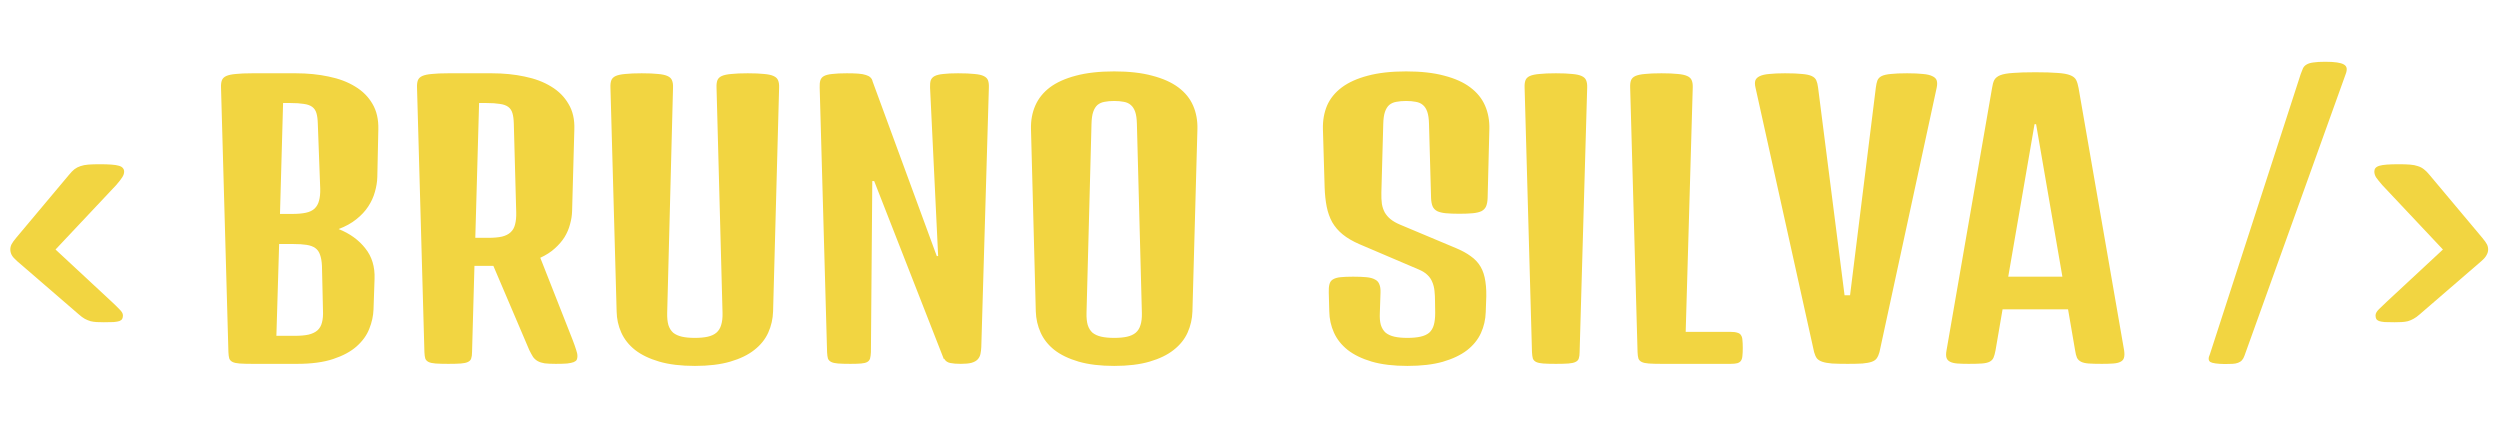 <svg width="213" height="38" viewBox="0 0 213 38" fill="none" xmlns="http://www.w3.org/2000/svg">
<path d="M1.465 22.255C1.24 22.06 1.084 21.884 0.996 21.727C0.918 21.571 0.879 21.415 0.879 21.259C0.879 21.102 0.913 20.956 0.981 20.819C1.05 20.683 1.182 20.497 1.377 20.263L5.874 14.901C6.04 14.696 6.196 14.535 6.343 14.418C6.499 14.301 6.67 14.213 6.855 14.154C7.051 14.086 7.275 14.042 7.529 14.023C7.793 14.003 8.11 13.993 8.481 13.993C8.892 13.993 9.229 14.003 9.492 14.023C9.766 14.042 9.98 14.076 10.137 14.125C10.303 14.174 10.415 14.242 10.474 14.33C10.542 14.408 10.576 14.506 10.576 14.623C10.576 14.779 10.523 14.94 10.415 15.106C10.317 15.263 10.146 15.482 9.902 15.766L4.731 21.259L9.492 25.683C9.766 25.936 9.995 26.161 10.181 26.356C10.376 26.542 10.474 26.713 10.474 26.869C10.474 26.986 10.454 27.084 10.415 27.162C10.376 27.24 10.298 27.304 10.181 27.352C10.063 27.392 9.897 27.421 9.683 27.44C9.478 27.45 9.199 27.455 8.848 27.455C8.623 27.455 8.418 27.45 8.232 27.44C8.057 27.431 7.886 27.406 7.72 27.367C7.554 27.318 7.388 27.25 7.222 27.162C7.065 27.074 6.895 26.947 6.709 26.781L1.465 22.255Z" fill="#F2D541"/>
<path d="M196.023 6.303C196.092 6.107 196.155 5.946 196.214 5.819C196.282 5.683 196.385 5.575 196.521 5.497C196.668 5.409 196.863 5.351 197.107 5.321C197.352 5.282 197.684 5.263 198.104 5.263C198.523 5.263 198.86 5.282 199.114 5.321C199.378 5.36 199.573 5.419 199.7 5.497C199.837 5.575 199.915 5.683 199.935 5.819C199.954 5.946 199.93 6.103 199.861 6.288L191.233 30.297C191.175 30.463 191.102 30.595 191.014 30.692C190.926 30.79 190.813 30.863 190.677 30.912C190.55 30.961 190.394 30.99 190.208 31C190.032 31.01 189.812 31.015 189.549 31.015C188.904 31.005 188.494 30.946 188.318 30.839C188.143 30.722 188.133 30.497 188.289 30.165L196.023 6.303ZM211.404 22.255C211.629 22.06 211.78 21.884 211.858 21.727C211.946 21.571 211.99 21.415 211.99 21.259C211.99 21.102 211.956 20.956 211.888 20.819C211.819 20.683 211.688 20.497 211.492 20.263L206.995 14.901C206.829 14.696 206.668 14.535 206.512 14.418C206.365 14.301 206.194 14.213 205.999 14.154C205.813 14.086 205.589 14.042 205.325 14.023C205.071 14.003 204.759 13.993 204.388 13.993C203.978 13.993 203.636 14.003 203.362 14.023C203.099 14.042 202.884 14.076 202.718 14.125C202.562 14.174 202.449 14.242 202.381 14.33C202.322 14.408 202.293 14.506 202.293 14.623C202.293 14.779 202.342 14.94 202.439 15.106C202.547 15.263 202.723 15.482 202.967 15.766L208.138 21.259L203.377 25.683C203.104 25.936 202.869 26.161 202.674 26.356C202.488 26.542 202.396 26.713 202.396 26.869C202.396 26.986 202.415 27.084 202.454 27.162C202.493 27.24 202.571 27.304 202.688 27.352C202.806 27.392 202.967 27.421 203.172 27.44C203.387 27.45 203.67 27.455 204.021 27.455C204.246 27.455 204.446 27.45 204.622 27.44C204.808 27.431 204.983 27.406 205.149 27.367C205.315 27.318 205.477 27.25 205.633 27.162C205.799 27.074 205.975 26.947 206.16 26.781L211.404 22.255Z" fill="#F2D541"/>
<path d="M18.831 7.46C18.821 7.206 18.846 7.001 18.904 6.845C18.963 6.688 19.085 6.566 19.27 6.479C19.466 6.391 19.739 6.332 20.091 6.303C20.442 6.264 20.911 6.244 21.497 6.244H21.863H25.203C26.209 6.244 27.142 6.337 28.001 6.522C28.87 6.698 29.622 6.981 30.257 7.372C30.892 7.753 31.385 8.246 31.736 8.852C32.088 9.447 32.254 10.17 32.234 11.02L32.147 15.077C32.137 15.487 32.068 15.912 31.941 16.352C31.824 16.781 31.634 17.196 31.37 17.597C31.116 17.987 30.779 18.349 30.359 18.681C29.949 19.013 29.446 19.291 28.851 19.516C29.808 19.896 30.564 20.443 31.121 21.156C31.688 21.859 31.951 22.729 31.912 23.764L31.824 26.356C31.805 26.913 31.683 27.47 31.458 28.026C31.243 28.573 30.882 29.071 30.374 29.52C29.876 29.96 29.212 30.316 28.382 30.59C27.561 30.863 26.541 31 25.32 31H21.761H21.497C21.048 31 20.686 30.99 20.413 30.971C20.149 30.951 19.949 30.907 19.812 30.839C19.676 30.77 19.583 30.673 19.534 30.546C19.495 30.409 19.471 30.229 19.461 30.004L18.831 7.46ZM24.895 18.227C25.364 18.227 25.755 18.192 26.067 18.124C26.38 18.056 26.624 17.939 26.8 17.773C26.985 17.597 27.112 17.372 27.181 17.099C27.259 16.825 27.293 16.483 27.283 16.073L27.078 10.551C27.068 10.17 27.029 9.867 26.961 9.643C26.893 9.408 26.77 9.228 26.595 9.101C26.419 8.974 26.18 8.891 25.877 8.852C25.584 8.803 25.203 8.778 24.734 8.778H24.119L23.855 18.227H24.895ZM25.115 28.612C25.584 28.612 25.975 28.578 26.287 28.51C26.609 28.432 26.863 28.31 27.049 28.144C27.234 27.977 27.361 27.758 27.43 27.484C27.508 27.201 27.537 26.855 27.518 26.444L27.43 22.636C27.41 22.255 27.356 21.947 27.269 21.713C27.19 21.469 27.059 21.278 26.873 21.142C26.688 21.005 26.439 20.912 26.126 20.863C25.823 20.814 25.438 20.79 24.969 20.79H23.782L23.548 28.612H25.115ZM35.53 7.46C35.52 7.206 35.545 7.001 35.603 6.845C35.662 6.688 35.784 6.566 35.97 6.479C36.165 6.391 36.438 6.332 36.79 6.303C37.142 6.264 37.61 6.244 38.196 6.244H38.562H41.902C42.908 6.244 43.841 6.337 44.7 6.522C45.569 6.698 46.321 6.981 46.956 7.372C47.591 7.753 48.084 8.246 48.435 8.852C48.797 9.447 48.963 10.17 48.934 11.02L48.743 17.977C48.733 18.349 48.675 18.725 48.567 19.105C48.47 19.486 48.313 19.852 48.099 20.204C47.884 20.546 47.605 20.868 47.264 21.171C46.932 21.474 46.522 21.737 46.033 21.962L48.773 28.92C48.909 29.271 49.012 29.56 49.08 29.784C49.158 29.999 49.197 30.185 49.197 30.341C49.197 30.458 49.178 30.561 49.139 30.648C49.1 30.727 49.012 30.795 48.875 30.854C48.748 30.902 48.562 30.941 48.318 30.971C48.074 30.99 47.752 31 47.352 31C46.961 31 46.644 30.985 46.399 30.956C46.165 30.917 45.97 30.854 45.813 30.766C45.657 30.678 45.525 30.561 45.418 30.414C45.32 30.258 45.213 30.062 45.096 29.828L42.034 22.65H40.423L40.218 30.004C40.218 30.229 40.193 30.409 40.145 30.546C40.105 30.673 40.013 30.77 39.866 30.839C39.73 30.907 39.529 30.951 39.266 30.971C39.002 30.99 38.645 31 38.196 31C37.747 31 37.386 30.99 37.112 30.971C36.849 30.951 36.648 30.907 36.512 30.839C36.375 30.77 36.282 30.673 36.233 30.546C36.194 30.409 36.17 30.229 36.16 30.004L35.53 7.46ZM41.595 20.263C42.063 20.263 42.454 20.229 42.767 20.16C43.079 20.082 43.323 19.96 43.499 19.794C43.685 19.628 43.812 19.408 43.88 19.135C43.958 18.852 43.992 18.505 43.982 18.095L43.777 10.551C43.768 10.17 43.728 9.867 43.66 9.643C43.592 9.408 43.47 9.228 43.294 9.101C43.118 8.974 42.879 8.891 42.576 8.852C42.283 8.803 41.902 8.778 41.434 8.778H40.818L40.496 20.263H41.595ZM52.01 7.46C52 7.206 52.024 7.001 52.083 6.845C52.142 6.688 52.264 6.566 52.449 6.479C52.645 6.391 52.918 6.332 53.27 6.303C53.631 6.264 54.1 6.244 54.676 6.244C55.252 6.244 55.716 6.264 56.067 6.303C56.419 6.332 56.688 6.391 56.873 6.479C57.068 6.566 57.195 6.688 57.254 6.845C57.322 7.001 57.352 7.206 57.342 7.46L56.844 26.664C56.834 27.074 56.868 27.416 56.946 27.689C57.034 27.963 57.171 28.183 57.356 28.349C57.552 28.505 57.801 28.617 58.103 28.686C58.406 28.754 58.773 28.788 59.202 28.788C59.632 28.788 59.998 28.754 60.301 28.686C60.603 28.617 60.848 28.505 61.033 28.349C61.228 28.183 61.365 27.963 61.443 27.689C61.531 27.416 61.57 27.074 61.56 26.664L61.048 7.46C61.038 7.206 61.062 7.001 61.121 6.845C61.18 6.688 61.302 6.566 61.487 6.479C61.683 6.391 61.956 6.332 62.308 6.303C62.659 6.264 63.128 6.244 63.714 6.244C64.29 6.244 64.754 6.264 65.106 6.303C65.457 6.332 65.726 6.391 65.911 6.479C66.106 6.566 66.233 6.688 66.292 6.845C66.36 7.001 66.39 7.206 66.38 7.46L65.867 26.532C65.848 27.167 65.711 27.768 65.457 28.334C65.203 28.9 64.808 29.394 64.27 29.814C63.743 30.233 63.06 30.565 62.22 30.81C61.39 31.054 60.384 31.176 59.202 31.176C58.02 31.176 57.01 31.054 56.17 30.81C55.33 30.565 54.642 30.233 54.105 29.814C53.577 29.394 53.187 28.9 52.933 28.334C52.679 27.768 52.547 27.167 52.537 26.532L52.01 7.46ZM69.837 7.46C69.827 7.206 69.847 7.001 69.895 6.845C69.944 6.688 70.047 6.566 70.203 6.479C70.369 6.391 70.603 6.332 70.906 6.303C71.219 6.264 71.634 6.244 72.151 6.244C72.532 6.244 72.855 6.254 73.118 6.273C73.392 6.293 73.611 6.332 73.777 6.391C73.943 6.439 74.07 6.508 74.158 6.596C74.256 6.684 74.319 6.801 74.349 6.947L79.812 21.815H79.93L79.241 7.46C79.231 7.206 79.251 7.001 79.3 6.845C79.358 6.688 79.471 6.566 79.637 6.479C79.812 6.391 80.057 6.332 80.369 6.303C80.691 6.264 81.111 6.244 81.629 6.244C82.205 6.244 82.669 6.264 83.02 6.303C83.372 6.332 83.636 6.391 83.811 6.479C83.997 6.566 84.119 6.688 84.178 6.845C84.236 7.001 84.261 7.206 84.251 7.46L83.606 29.564C83.597 29.789 83.572 29.989 83.533 30.165C83.494 30.341 83.416 30.492 83.299 30.619C83.182 30.746 83.006 30.844 82.772 30.912C82.547 30.971 82.244 31 81.863 31C81.492 31 81.189 30.976 80.955 30.927C80.721 30.878 80.55 30.756 80.442 30.561L80.413 30.59L74.481 15.429H74.319L74.202 30.004C74.192 30.229 74.168 30.409 74.129 30.546C74.09 30.673 74.012 30.77 73.894 30.839C73.777 30.907 73.602 30.951 73.367 30.971C73.143 30.99 72.84 31 72.459 31C72.019 31 71.668 30.99 71.404 30.971C71.15 30.951 70.955 30.907 70.818 30.839C70.682 30.77 70.589 30.673 70.54 30.546C70.501 30.409 70.477 30.229 70.467 30.004L69.837 7.46ZM87.84 11.005C87.82 10.273 87.942 9.604 88.206 8.998C88.47 8.393 88.885 7.875 89.451 7.445C90.027 7.016 90.765 6.684 91.663 6.449C92.571 6.205 93.66 6.083 94.93 6.083C96.189 6.083 97.269 6.205 98.167 6.449C99.075 6.684 99.817 7.016 100.394 7.445C100.97 7.875 101.39 8.393 101.653 8.998C101.917 9.604 102.039 10.273 102.02 11.005L101.595 26.532C101.575 27.167 101.438 27.768 101.185 28.334C100.931 28.9 100.535 29.394 99.998 29.814C99.471 30.233 98.787 30.565 97.947 30.81C97.117 31.054 96.111 31.176 94.93 31.176C93.748 31.176 92.737 31.054 91.897 30.81C91.058 30.565 90.369 30.233 89.832 29.814C89.305 29.394 88.914 28.9 88.66 28.334C88.406 27.768 88.269 27.167 88.25 26.532L87.84 11.005ZM92.571 26.664C92.561 27.074 92.596 27.416 92.674 27.689C92.762 27.963 92.898 28.183 93.084 28.349C93.279 28.505 93.528 28.617 93.831 28.686C94.134 28.754 94.5 28.788 94.93 28.788C95.359 28.788 95.726 28.754 96.028 28.686C96.331 28.617 96.575 28.505 96.761 28.349C96.956 28.183 97.093 27.963 97.171 27.689C97.259 27.416 97.298 27.074 97.288 26.664L96.863 10.551C96.853 10.121 96.805 9.779 96.717 9.525C96.629 9.271 96.502 9.076 96.336 8.939C96.18 8.803 95.984 8.715 95.75 8.676C95.516 8.627 95.242 8.603 94.93 8.603C94.617 8.603 94.344 8.627 94.109 8.676C93.875 8.715 93.675 8.803 93.509 8.939C93.353 9.076 93.231 9.271 93.143 9.525C93.055 9.779 93.006 10.121 92.996 10.551L92.571 26.664ZM113.211 24.921C113.201 24.628 113.221 24.394 113.27 24.218C113.318 24.032 113.416 23.895 113.562 23.808C113.719 23.71 113.934 23.646 114.207 23.617C114.48 23.588 114.842 23.573 115.291 23.573C115.74 23.573 116.116 23.588 116.419 23.617C116.722 23.646 116.961 23.71 117.137 23.808C117.322 23.895 117.449 24.032 117.518 24.218C117.596 24.394 117.63 24.628 117.62 24.921L117.562 26.664C117.542 27.074 117.571 27.416 117.649 27.689C117.737 27.963 117.874 28.183 118.06 28.349C118.255 28.505 118.504 28.617 118.807 28.686C119.109 28.754 119.476 28.788 119.905 28.788C120.345 28.788 120.716 28.754 121.019 28.686C121.331 28.617 121.58 28.505 121.766 28.349C121.951 28.183 122.083 27.963 122.161 27.689C122.239 27.416 122.278 27.074 122.278 26.664L122.264 25.712C122.264 25.37 122.249 25.062 122.22 24.789C122.19 24.506 122.127 24.252 122.029 24.027C121.941 23.803 121.805 23.602 121.619 23.427C121.443 23.251 121.194 23.095 120.872 22.958L115.789 20.79C115.232 20.546 114.769 20.273 114.397 19.97C114.026 19.667 113.729 19.32 113.504 18.93C113.289 18.539 113.133 18.1 113.035 17.611C112.938 17.123 112.879 16.576 112.859 15.971L112.713 11.005C112.693 10.273 112.811 9.604 113.064 8.998C113.328 8.393 113.748 7.875 114.324 7.445C114.9 7.016 115.638 6.684 116.536 6.449C117.444 6.205 118.533 6.083 119.803 6.083C121.072 6.083 122.156 6.205 123.055 6.449C123.963 6.684 124.7 7.016 125.267 7.445C125.843 7.875 126.263 8.393 126.526 8.998C126.79 9.604 126.912 10.273 126.893 11.005L126.746 16.864C126.736 17.157 126.692 17.396 126.614 17.582C126.536 17.758 126.404 17.895 126.219 17.992C126.033 18.08 125.784 18.139 125.472 18.168C125.169 18.197 124.793 18.212 124.344 18.212C123.885 18.212 123.499 18.197 123.187 18.168C122.884 18.139 122.64 18.08 122.454 17.992C122.269 17.895 122.137 17.758 122.059 17.582C121.98 17.396 121.937 17.157 121.927 16.864L121.751 10.551C121.741 10.121 121.692 9.779 121.604 9.525C121.517 9.271 121.39 9.076 121.224 8.939C121.067 8.803 120.867 8.715 120.623 8.676C120.389 8.627 120.115 8.603 119.803 8.603C119.49 8.603 119.212 8.627 118.968 8.676C118.733 8.715 118.533 8.803 118.367 8.939C118.211 9.076 118.089 9.271 118.001 9.525C117.913 9.779 117.864 10.121 117.854 10.551L117.693 16.395C117.684 16.767 117.698 17.094 117.737 17.377C117.786 17.65 117.869 17.895 117.986 18.109C118.113 18.324 118.279 18.515 118.484 18.681C118.689 18.847 118.953 18.998 119.275 19.135L124.021 21.127C124.539 21.342 124.969 21.576 125.311 21.83C125.662 22.074 125.94 22.372 126.146 22.724C126.351 23.075 126.487 23.495 126.556 23.983C126.634 24.472 126.653 25.067 126.614 25.77L126.585 26.591C126.565 27.226 126.429 27.821 126.175 28.378C125.921 28.935 125.525 29.423 124.988 29.843C124.451 30.253 123.763 30.58 122.923 30.824C122.093 31.059 121.087 31.176 119.905 31.176C118.724 31.176 117.713 31.054 116.873 30.81C116.043 30.565 115.359 30.233 114.822 29.814C114.295 29.394 113.904 28.9 113.65 28.334C113.396 27.768 113.265 27.167 113.255 26.532L113.211 24.921ZM129.896 7.46C129.886 7.206 129.91 7.001 129.969 6.845C130.027 6.688 130.149 6.566 130.335 6.479C130.53 6.391 130.804 6.332 131.155 6.303C131.507 6.264 131.976 6.244 132.562 6.244C133.138 6.244 133.602 6.264 133.953 6.303C134.305 6.332 134.573 6.391 134.759 6.479C134.954 6.566 135.081 6.688 135.14 6.845C135.208 7.001 135.237 7.206 135.228 7.46L134.583 30.004C134.583 30.229 134.559 30.409 134.51 30.546C134.471 30.673 134.378 30.77 134.231 30.839C134.095 30.907 133.895 30.951 133.631 30.971C133.367 30.99 133.011 31 132.562 31C132.112 31 131.751 30.99 131.478 30.971C131.214 30.951 131.014 30.907 130.877 30.839C130.74 30.77 130.647 30.673 130.599 30.546C130.56 30.409 130.535 30.229 130.525 30.004L129.896 7.46ZM138.89 7.46C138.88 7.206 138.904 7.001 138.963 6.845C139.021 6.688 139.144 6.566 139.329 6.479C139.524 6.391 139.798 6.332 140.149 6.303C140.501 6.264 140.97 6.244 141.556 6.244C142.132 6.244 142.596 6.264 142.947 6.303C143.299 6.332 143.567 6.391 143.753 6.479C143.948 6.566 144.075 6.688 144.134 6.845C144.202 7.001 144.231 7.206 144.222 7.46L143.621 28.275H147.444C147.698 28.275 147.894 28.3 148.03 28.349C148.177 28.388 148.279 28.461 148.338 28.568C148.406 28.666 148.445 28.803 148.455 28.979C148.475 29.154 148.484 29.374 148.484 29.638C148.484 29.901 148.475 30.121 148.455 30.297C148.445 30.473 148.406 30.614 148.338 30.722C148.279 30.819 148.177 30.893 148.03 30.941C147.894 30.98 147.698 31 147.444 31H141.556C141.106 31 140.745 30.99 140.472 30.971C140.208 30.951 140.008 30.907 139.871 30.839C139.734 30.77 139.642 30.673 139.593 30.546C139.554 30.409 139.529 30.229 139.52 30.004L138.89 7.46ZM149.568 7.46C149.51 7.216 149.505 7.016 149.554 6.859C149.612 6.703 149.734 6.581 149.92 6.493C150.115 6.396 150.389 6.332 150.74 6.303C151.092 6.264 151.541 6.244 152.088 6.244C152.703 6.244 153.187 6.264 153.538 6.303C153.899 6.332 154.173 6.391 154.358 6.479C154.554 6.566 154.686 6.693 154.754 6.859C154.822 7.016 154.871 7.216 154.9 7.46L157.156 25.155H157.625L159.822 7.46C159.852 7.216 159.896 7.016 159.954 6.859C160.022 6.693 160.145 6.566 160.32 6.479C160.506 6.391 160.765 6.332 161.097 6.303C161.438 6.264 161.902 6.244 162.488 6.244C163.035 6.244 163.484 6.264 163.836 6.303C164.188 6.332 164.456 6.396 164.642 6.493C164.837 6.581 164.959 6.703 165.008 6.859C165.057 7.016 165.057 7.216 165.008 7.46L160.13 30.004C160.071 30.219 159.993 30.395 159.896 30.531C159.808 30.658 159.666 30.756 159.471 30.824C159.275 30.893 159.012 30.941 158.68 30.971C158.357 30.99 157.938 31 157.42 31C156.873 31 156.429 30.99 156.087 30.971C155.745 30.941 155.472 30.893 155.267 30.824C155.062 30.756 154.905 30.658 154.798 30.531C154.7 30.395 154.622 30.219 154.563 30.004L149.568 7.46ZM169.725 7.489C169.764 7.216 169.827 6.991 169.915 6.815C170.013 6.64 170.184 6.503 170.428 6.405C170.682 6.308 171.043 6.244 171.512 6.215C171.98 6.176 172.615 6.156 173.416 6.156C174.207 6.156 174.837 6.176 175.306 6.215C175.774 6.244 176.131 6.308 176.375 6.405C176.629 6.503 176.8 6.64 176.888 6.815C176.976 6.991 177.044 7.216 177.093 7.489L180.975 29.857C181.014 30.121 181.009 30.331 180.96 30.487C180.921 30.634 180.823 30.746 180.667 30.824C180.521 30.902 180.315 30.951 180.052 30.971C179.788 30.99 179.466 31 179.085 31C178.616 31 178.24 30.99 177.957 30.971C177.684 30.951 177.469 30.902 177.312 30.824C177.156 30.746 177.039 30.634 176.961 30.487C176.893 30.331 176.839 30.121 176.8 29.857L176.199 26.356H170.618L170.018 29.857C169.969 30.121 169.91 30.331 169.842 30.487C169.773 30.634 169.661 30.746 169.505 30.824C169.349 30.902 169.129 30.951 168.846 30.971C168.572 30.99 168.201 31 167.732 31C167.352 31 167.029 30.99 166.766 30.971C166.512 30.951 166.307 30.902 166.15 30.824C165.994 30.746 165.892 30.634 165.843 30.487C165.794 30.331 165.794 30.121 165.843 29.857L169.725 7.489ZM175.716 23.573L173.475 10.58H173.343L171.102 23.573H175.716Z" fill="#F2D541"/>
</svg>
